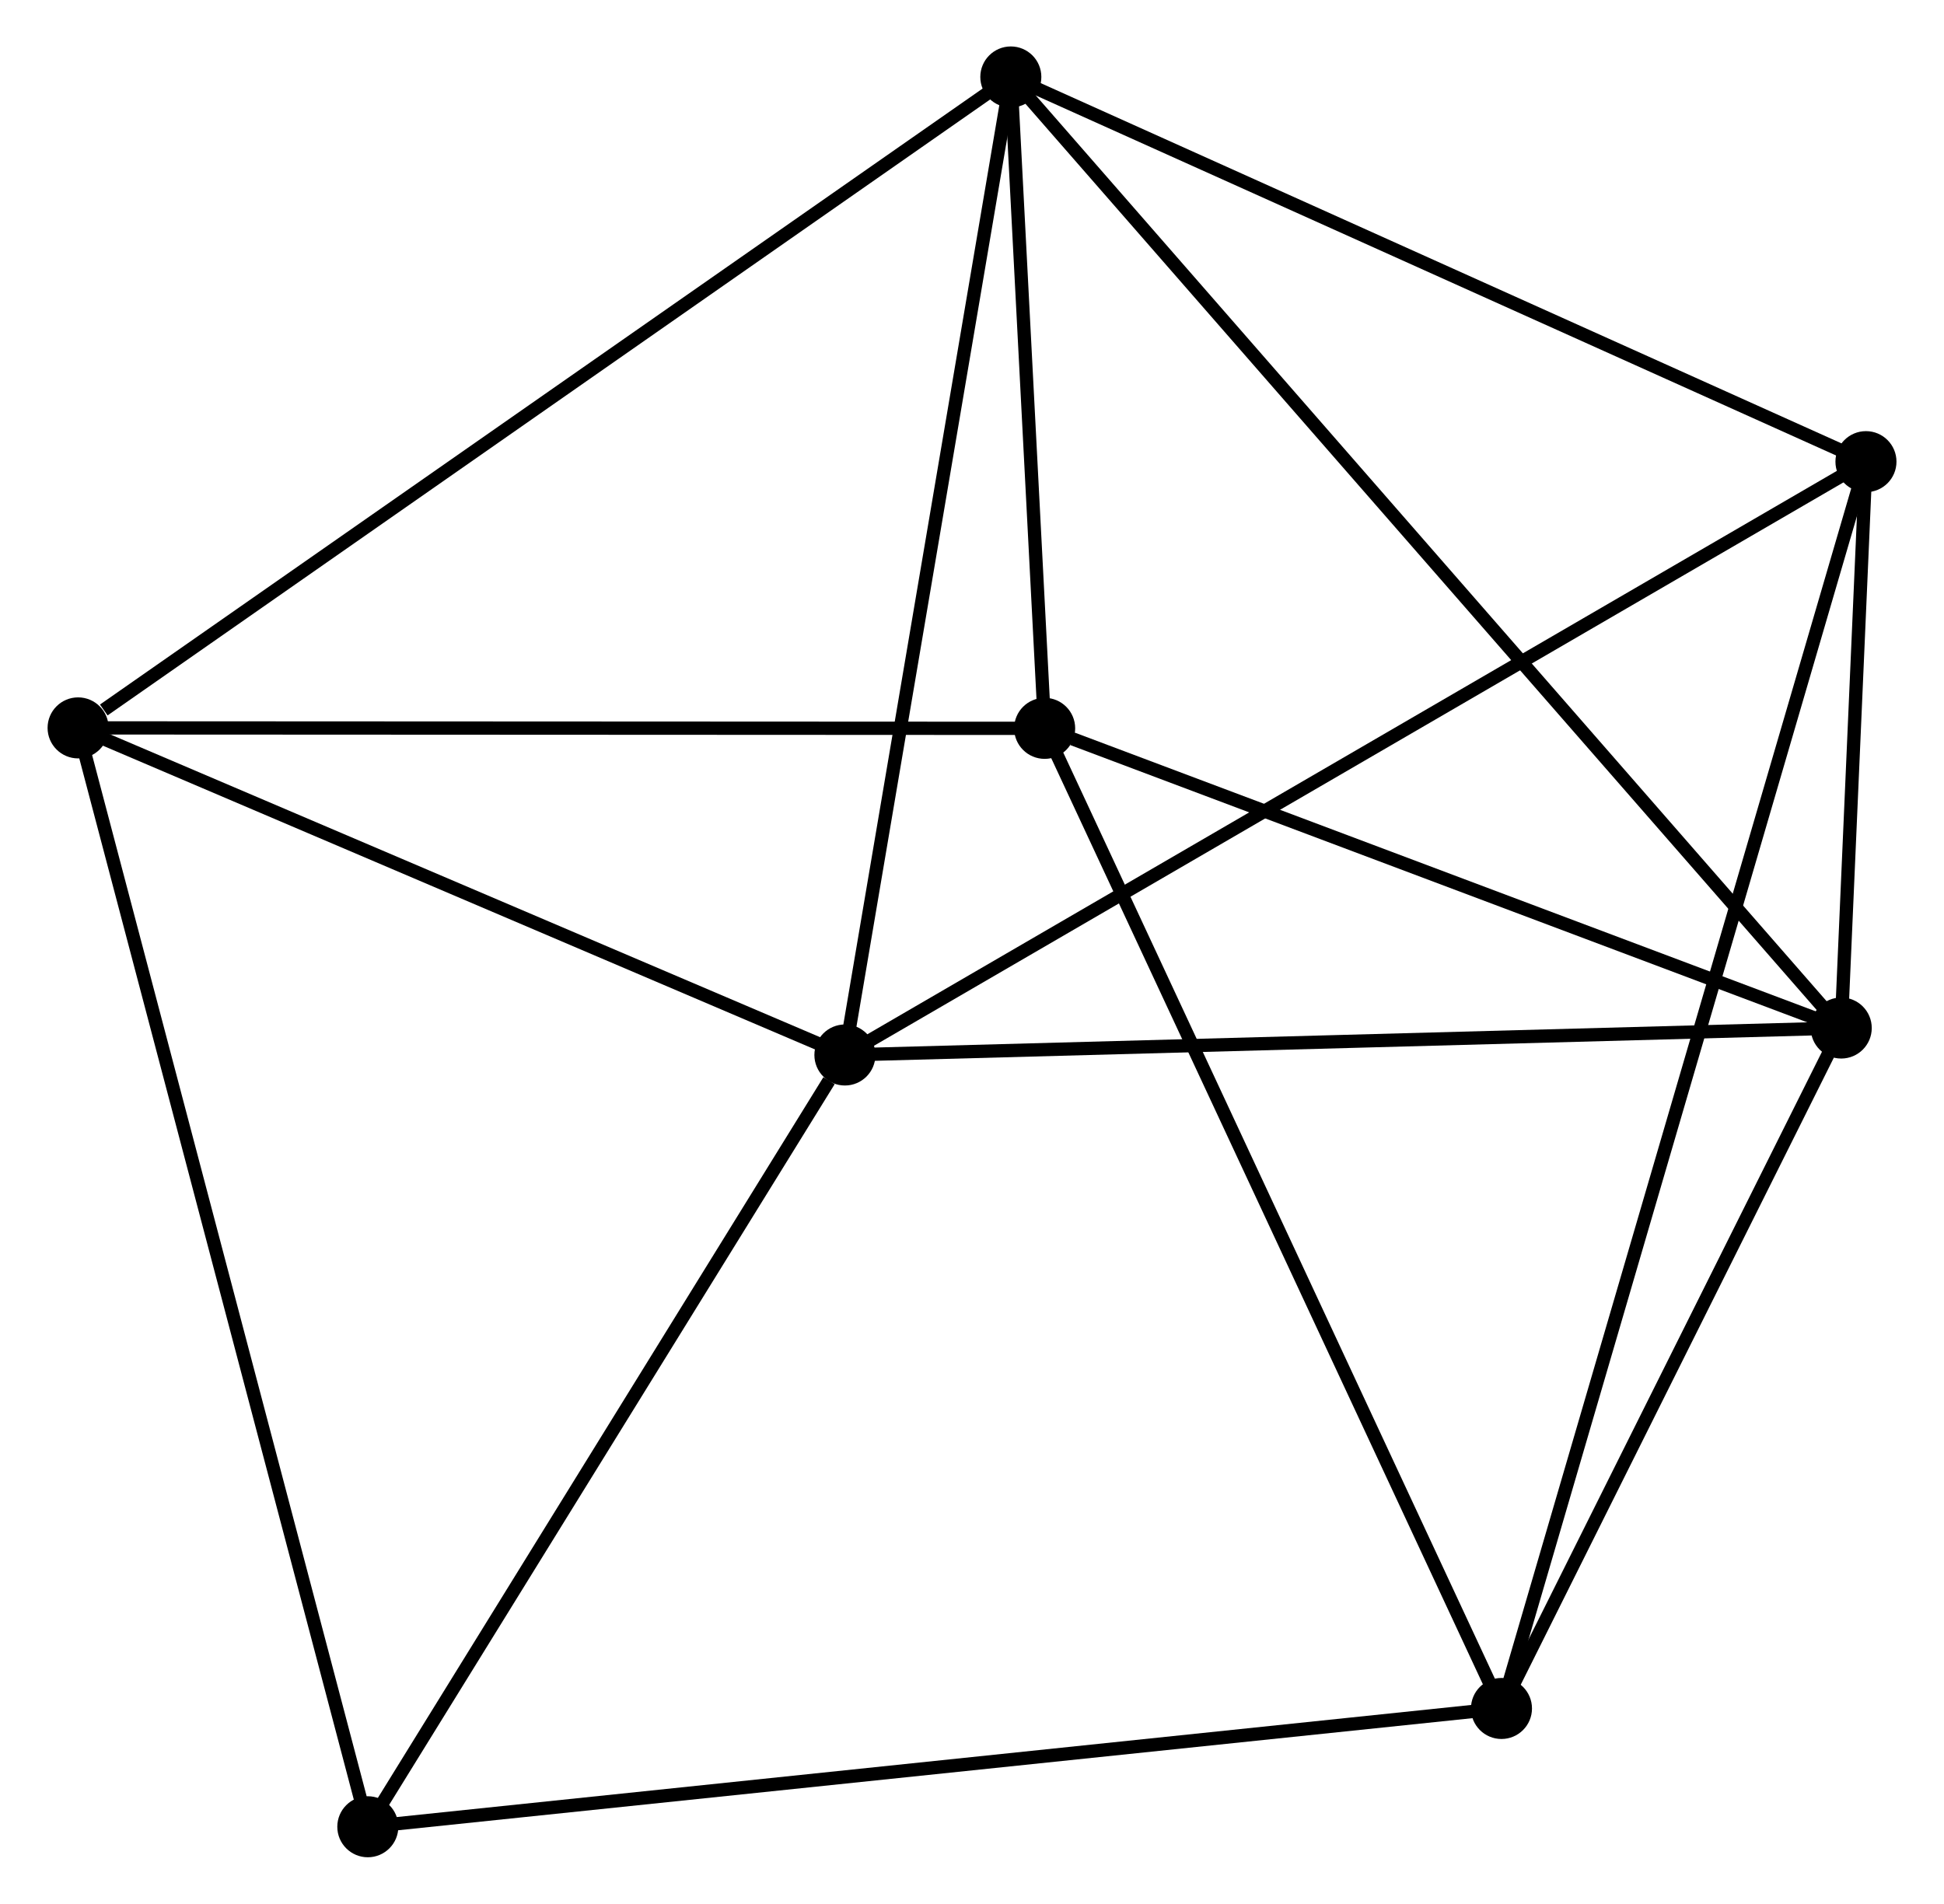 <?xml version="1.0" encoding="UTF-8" standalone="no"?>
<!DOCTYPE svg PUBLIC "-//W3C//DTD SVG 1.1//EN"
 "http://www.w3.org/Graphics/SVG/1.1/DTD/svg11.dtd">
<!-- Generated by graphviz version 2.36.0 (20140111.2315)
 -->
<!-- Title: %3 Pages: 1 -->
<svg width="146pt" height="143pt"
 viewBox="0.00 0.00 146.32 143.48" xmlns="http://www.w3.org/2000/svg" xmlns:xlink="http://www.w3.org/1999/xlink">
<g id="graph0" class="graph" transform="scale(1 1) rotate(0) translate(4 139.48)">
<title>%3</title>
<!-- 0 -->
<g id="node1" class="node"><title>0</title>
<ellipse fill="black" stroke="black" cx="72.086" cy="-133.68" rx="1.8" ry="1.8"/>
</g>
<!-- 1 -->
<g id="node2" class="node"><title>1</title>
<ellipse fill="black" stroke="black" cx="59.583" cy="-59.967" rx="1.8" ry="1.8"/>
</g>
<!-- 0&#45;&#45;1 -->
<g id="edge1" class="edge"><title>0&#45;&#45;1</title>
<path fill="none" stroke="black" d="M71.777,-131.858C70.062,-121.748 61.729,-72.621 59.927,-61.996"/>
</g>
<!-- 2 -->
<g id="node3" class="node"><title>2</title>
<ellipse fill="black" stroke="black" cx="134.661" cy="-61.999" rx="1.8" ry="1.8"/>
</g>
<!-- 0&#45;&#45;2 -->
<g id="edge2" class="edge"><title>0&#45;&#45;2</title>
<path fill="none" stroke="black" d="M73.393,-132.183C81.536,-122.855 125.238,-72.793 133.361,-63.488"/>
</g>
<!-- 4 -->
<g id="node4" class="node"><title>4</title>
<ellipse fill="black" stroke="black" cx="1.8" cy="-84.62" rx="1.8" ry="1.8"/>
</g>
<!-- 0&#45;&#45;4 -->
<g id="edge3" class="edge"><title>0&#45;&#45;4</title>
<path fill="none" stroke="black" d="M70.348,-132.468C60.709,-125.739 13.866,-93.042 3.735,-85.97"/>
</g>
<!-- 5 -->
<g id="node5" class="node"><title>5</title>
<ellipse fill="black" stroke="black" cx="136.524" cy="-104.686" rx="1.8" ry="1.8"/>
</g>
<!-- 0&#45;&#45;5 -->
<g id="edge4" class="edge"><title>0&#45;&#45;5</title>
<path fill="none" stroke="black" d="M73.945,-132.844C83.354,-128.61 125.641,-109.583 134.779,-105.471"/>
</g>
<!-- 6 -->
<g id="node6" class="node"><title>6</title>
<ellipse fill="black" stroke="black" cx="74.635" cy="-84.585" rx="1.8" ry="1.8"/>
</g>
<!-- 0&#45;&#45;6 -->
<g id="edge5" class="edge"><title>0&#45;&#45;6</title>
<path fill="none" stroke="black" d="M72.195,-131.571C72.615,-123.495 74.115,-94.6 74.529,-86.632"/>
</g>
<!-- 1&#45;&#45;2 -->
<g id="edge6" class="edge"><title>1&#45;&#45;2</title>
<path fill="none" stroke="black" d="M61.438,-60.017C71.735,-60.296 121.772,-61.65 132.594,-61.943"/>
</g>
<!-- 1&#45;&#45;4 -->
<g id="edge7" class="edge"><title>1&#45;&#45;4</title>
<path fill="none" stroke="black" d="M57.66,-60.787C48.887,-64.53 12.699,-79.97 3.789,-83.771"/>
</g>
<!-- 1&#45;&#45;5 -->
<g id="edge8" class="edge"><title>1&#45;&#45;5</title>
<path fill="none" stroke="black" d="M61.19,-60.901C71.203,-66.721 124.938,-97.953 134.925,-103.757"/>
</g>
<!-- 7 -->
<g id="node7" class="node"><title>7</title>
<ellipse fill="black" stroke="black" cx="23.632" cy="-1.8" rx="1.8" ry="1.8"/>
</g>
<!-- 1&#45;&#45;7 -->
<g id="edge9" class="edge"><title>1&#45;&#45;7</title>
<path fill="none" stroke="black" d="M58.386,-58.031C52.831,-49.042 29.604,-11.462 24.589,-3.348"/>
</g>
<!-- 2&#45;&#45;5 -->
<g id="edge11" class="edge"><title>2&#45;&#45;5</title>
<path fill="none" stroke="black" d="M134.741,-63.833C135.042,-70.727 136.104,-95.072 136.429,-102.511"/>
</g>
<!-- 2&#45;&#45;6 -->
<g id="edge12" class="edge"><title>2&#45;&#45;6</title>
<path fill="none" stroke="black" d="M132.929,-62.651C124.317,-65.891 86.145,-80.254 76.736,-83.795"/>
</g>
<!-- 3 -->
<g id="node8" class="node"><title>3</title>
<ellipse fill="black" stroke="black" cx="109.058" cy="-10.715" rx="1.8" ry="1.8"/>
</g>
<!-- 2&#45;&#45;3 -->
<g id="edge10" class="edge"><title>2&#45;&#45;3</title>
<path fill="none" stroke="black" d="M133.809,-60.293C129.922,-52.507 113.887,-20.388 109.939,-12.48"/>
</g>
<!-- 4&#45;&#45;6 -->
<g id="edge16" class="edge"><title>4&#45;&#45;6</title>
<path fill="none" stroke="black" d="M3.6,-84.619C13.59,-84.614 62.131,-84.591 72.63,-84.586"/>
</g>
<!-- 4&#45;&#45;7 -->
<g id="edge17" class="edge"><title>4&#45;&#45;7</title>
<path fill="none" stroke="black" d="M2.34,-82.572C5.36,-71.114 20.14,-15.046 23.112,-3.776"/>
</g>
<!-- 3&#45;&#45;5 -->
<g id="edge13" class="edge"><title>3&#45;&#45;5</title>
<path fill="none" stroke="black" d="M109.632,-12.678C113.206,-24.907 132.388,-90.536 135.953,-102.734"/>
</g>
<!-- 3&#45;&#45;6 -->
<g id="edge14" class="edge"><title>3&#45;&#45;6</title>
<path fill="none" stroke="black" d="M108.207,-12.541C103.445,-22.761 80.141,-72.77 75.456,-82.823"/>
</g>
<!-- 3&#45;&#45;7 -->
<g id="edge15" class="edge"><title>3&#45;&#45;7</title>
<path fill="none" stroke="black" d="M106.947,-10.495C95.128,-9.261 37.295,-3.226 25.67,-2.013"/>
</g>
</g>
</svg>
